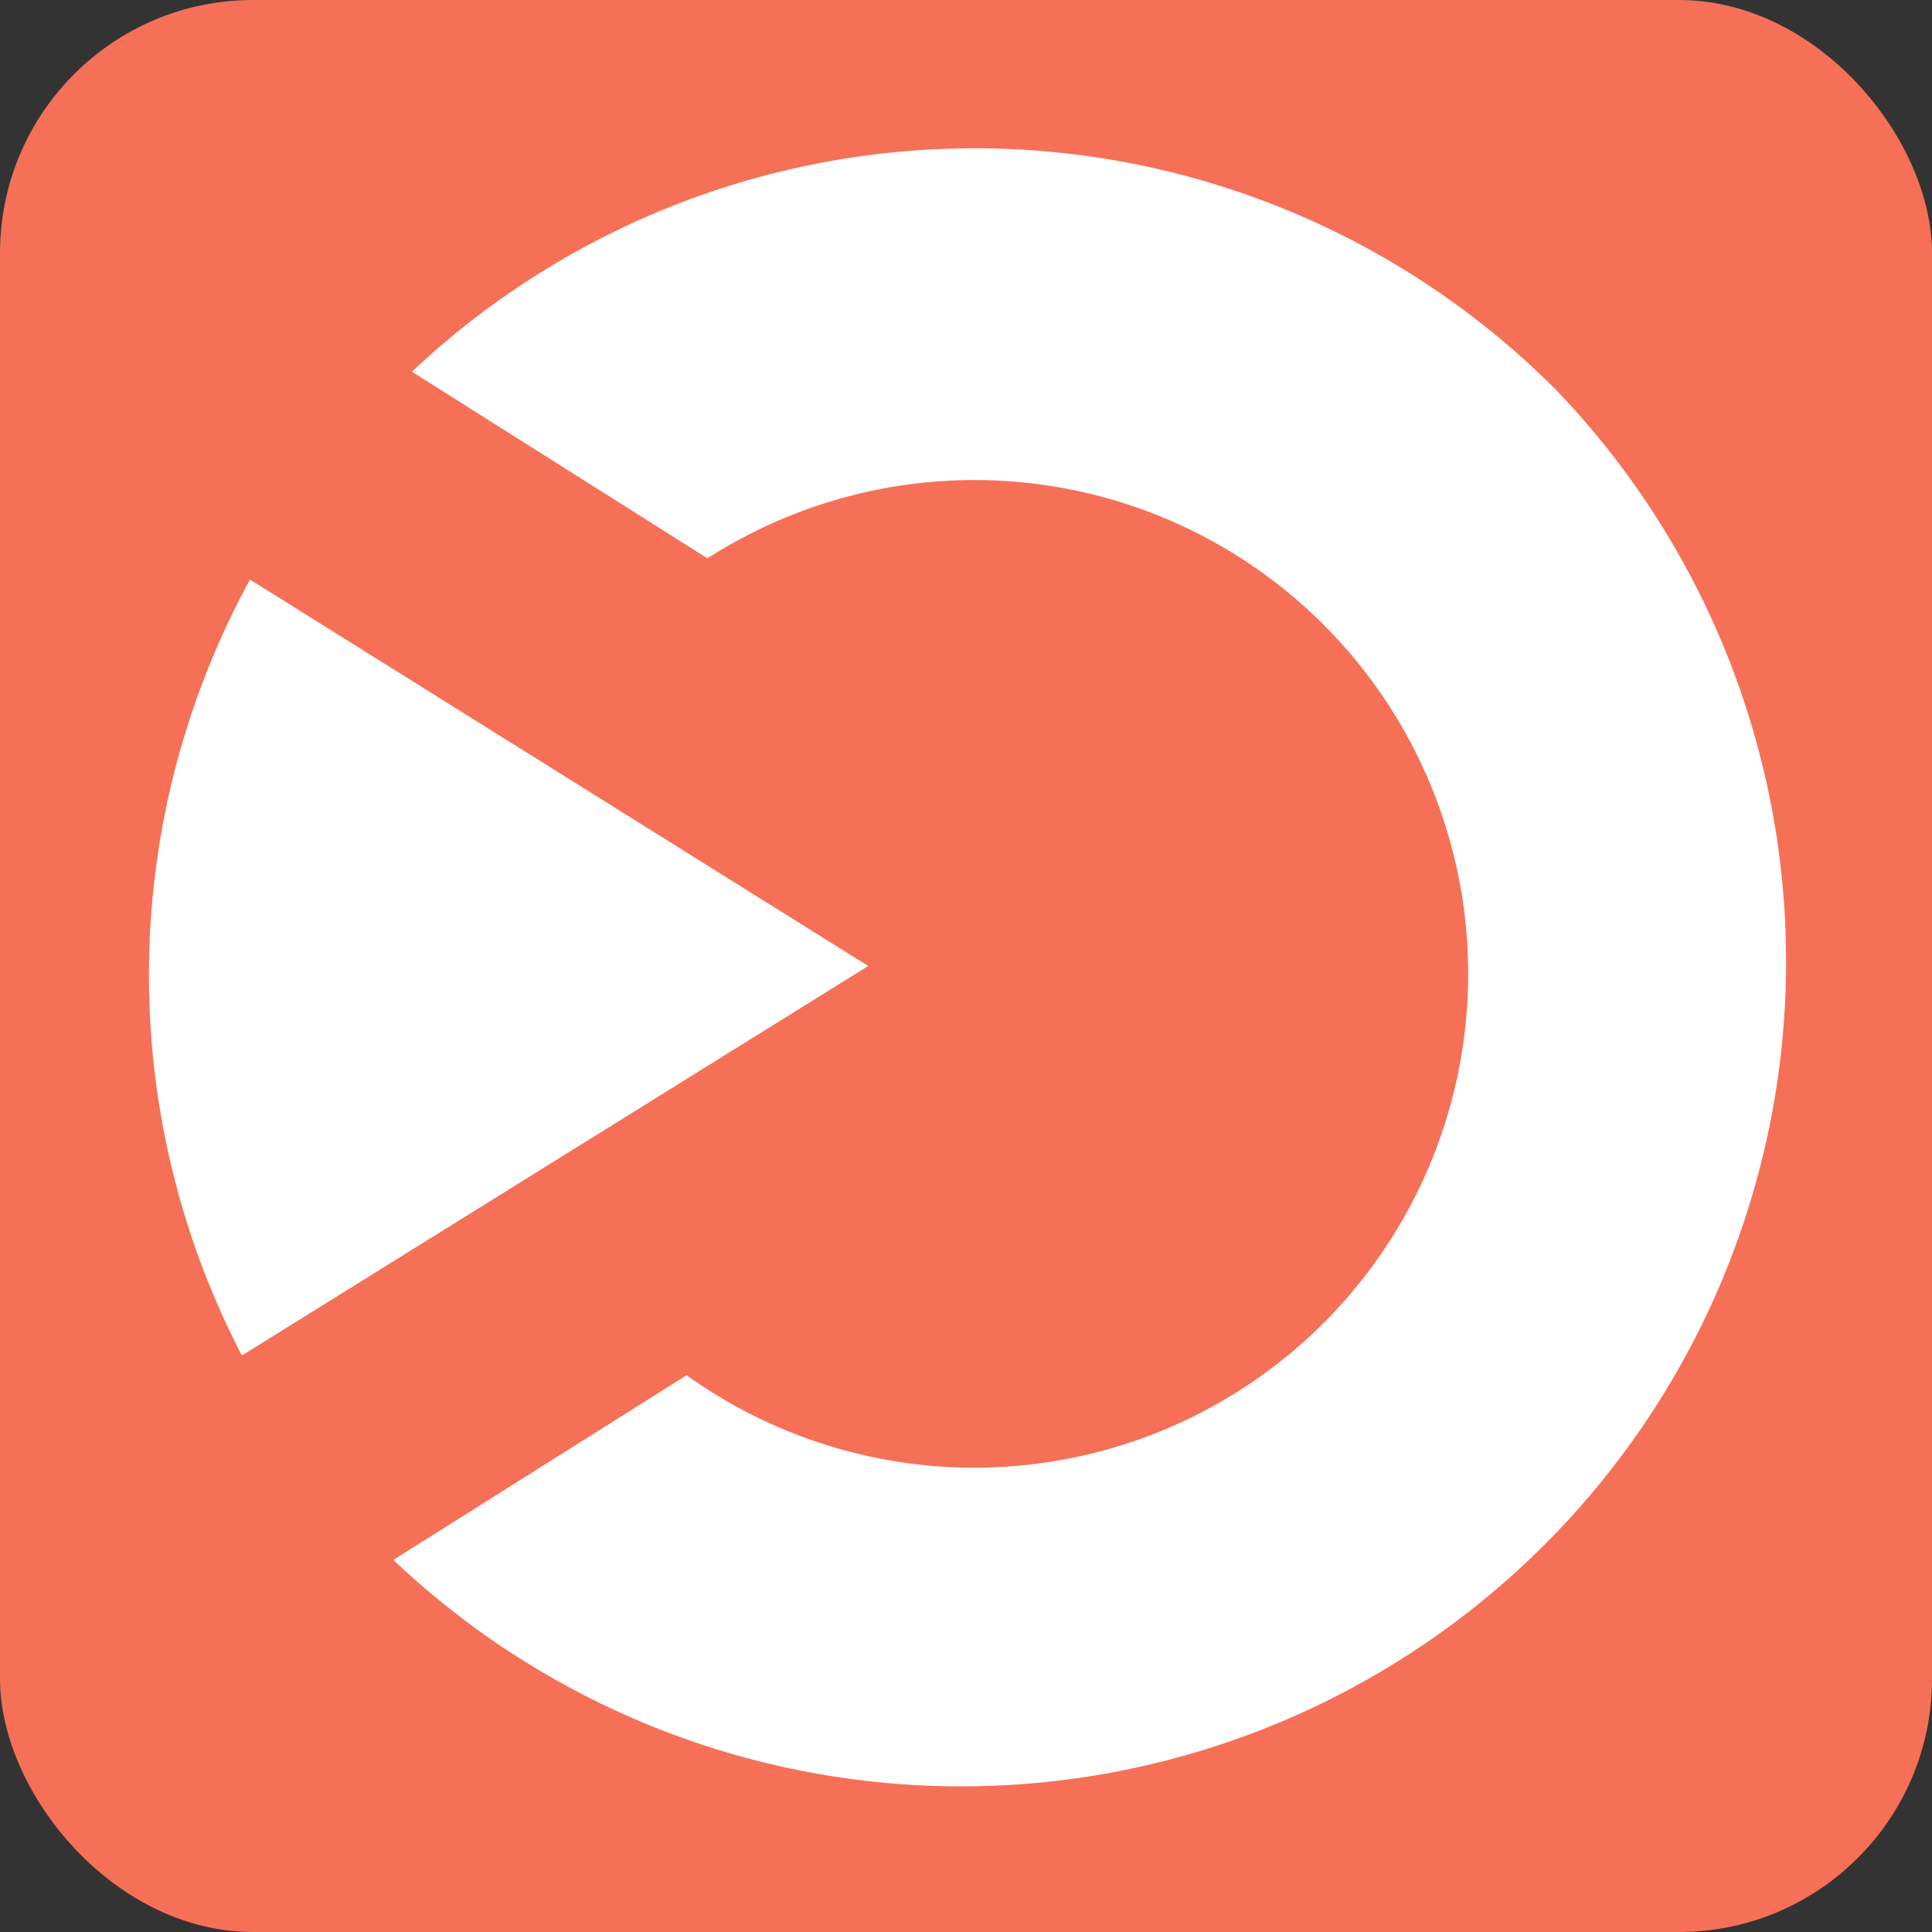 <svg xmlns="http://www.w3.org/2000/svg" viewBox="0 0 50 50"><rect x="0" y="0" width="50" height="50" fill="#333333" stroke="none"/><defs><style>.cls-1{fill:#f67057;}.cls-2{fill:#fff;}</style></defs><title>Asset 2</title><g id="Layer_2" data-name="Layer 2"><g id="Layer_1-2" data-name="Layer 1"><g id="Layer_1-2-2" data-name="Layer 1-2"><rect class="cls-1" width="50" height="50" rx="6.55"/><g id="Layer_1-2-2-2" data-name="Layer 1-2-2"><path class="cls-2" d="M6.26,35.08,22.47,25l-16-10A21.34,21.34,0,0,0,6.26,35.08Z"/><path class="cls-2" d="M40.28,10.1a21.23,21.23,0,0,0-29.62-.48l7.65,4.83a12.78,12.78,0,1,1-.54,21.14l-7.59,4.78A21.35,21.35,0,0,0,40.28,10.1Z"/></g></g></g></g></svg>